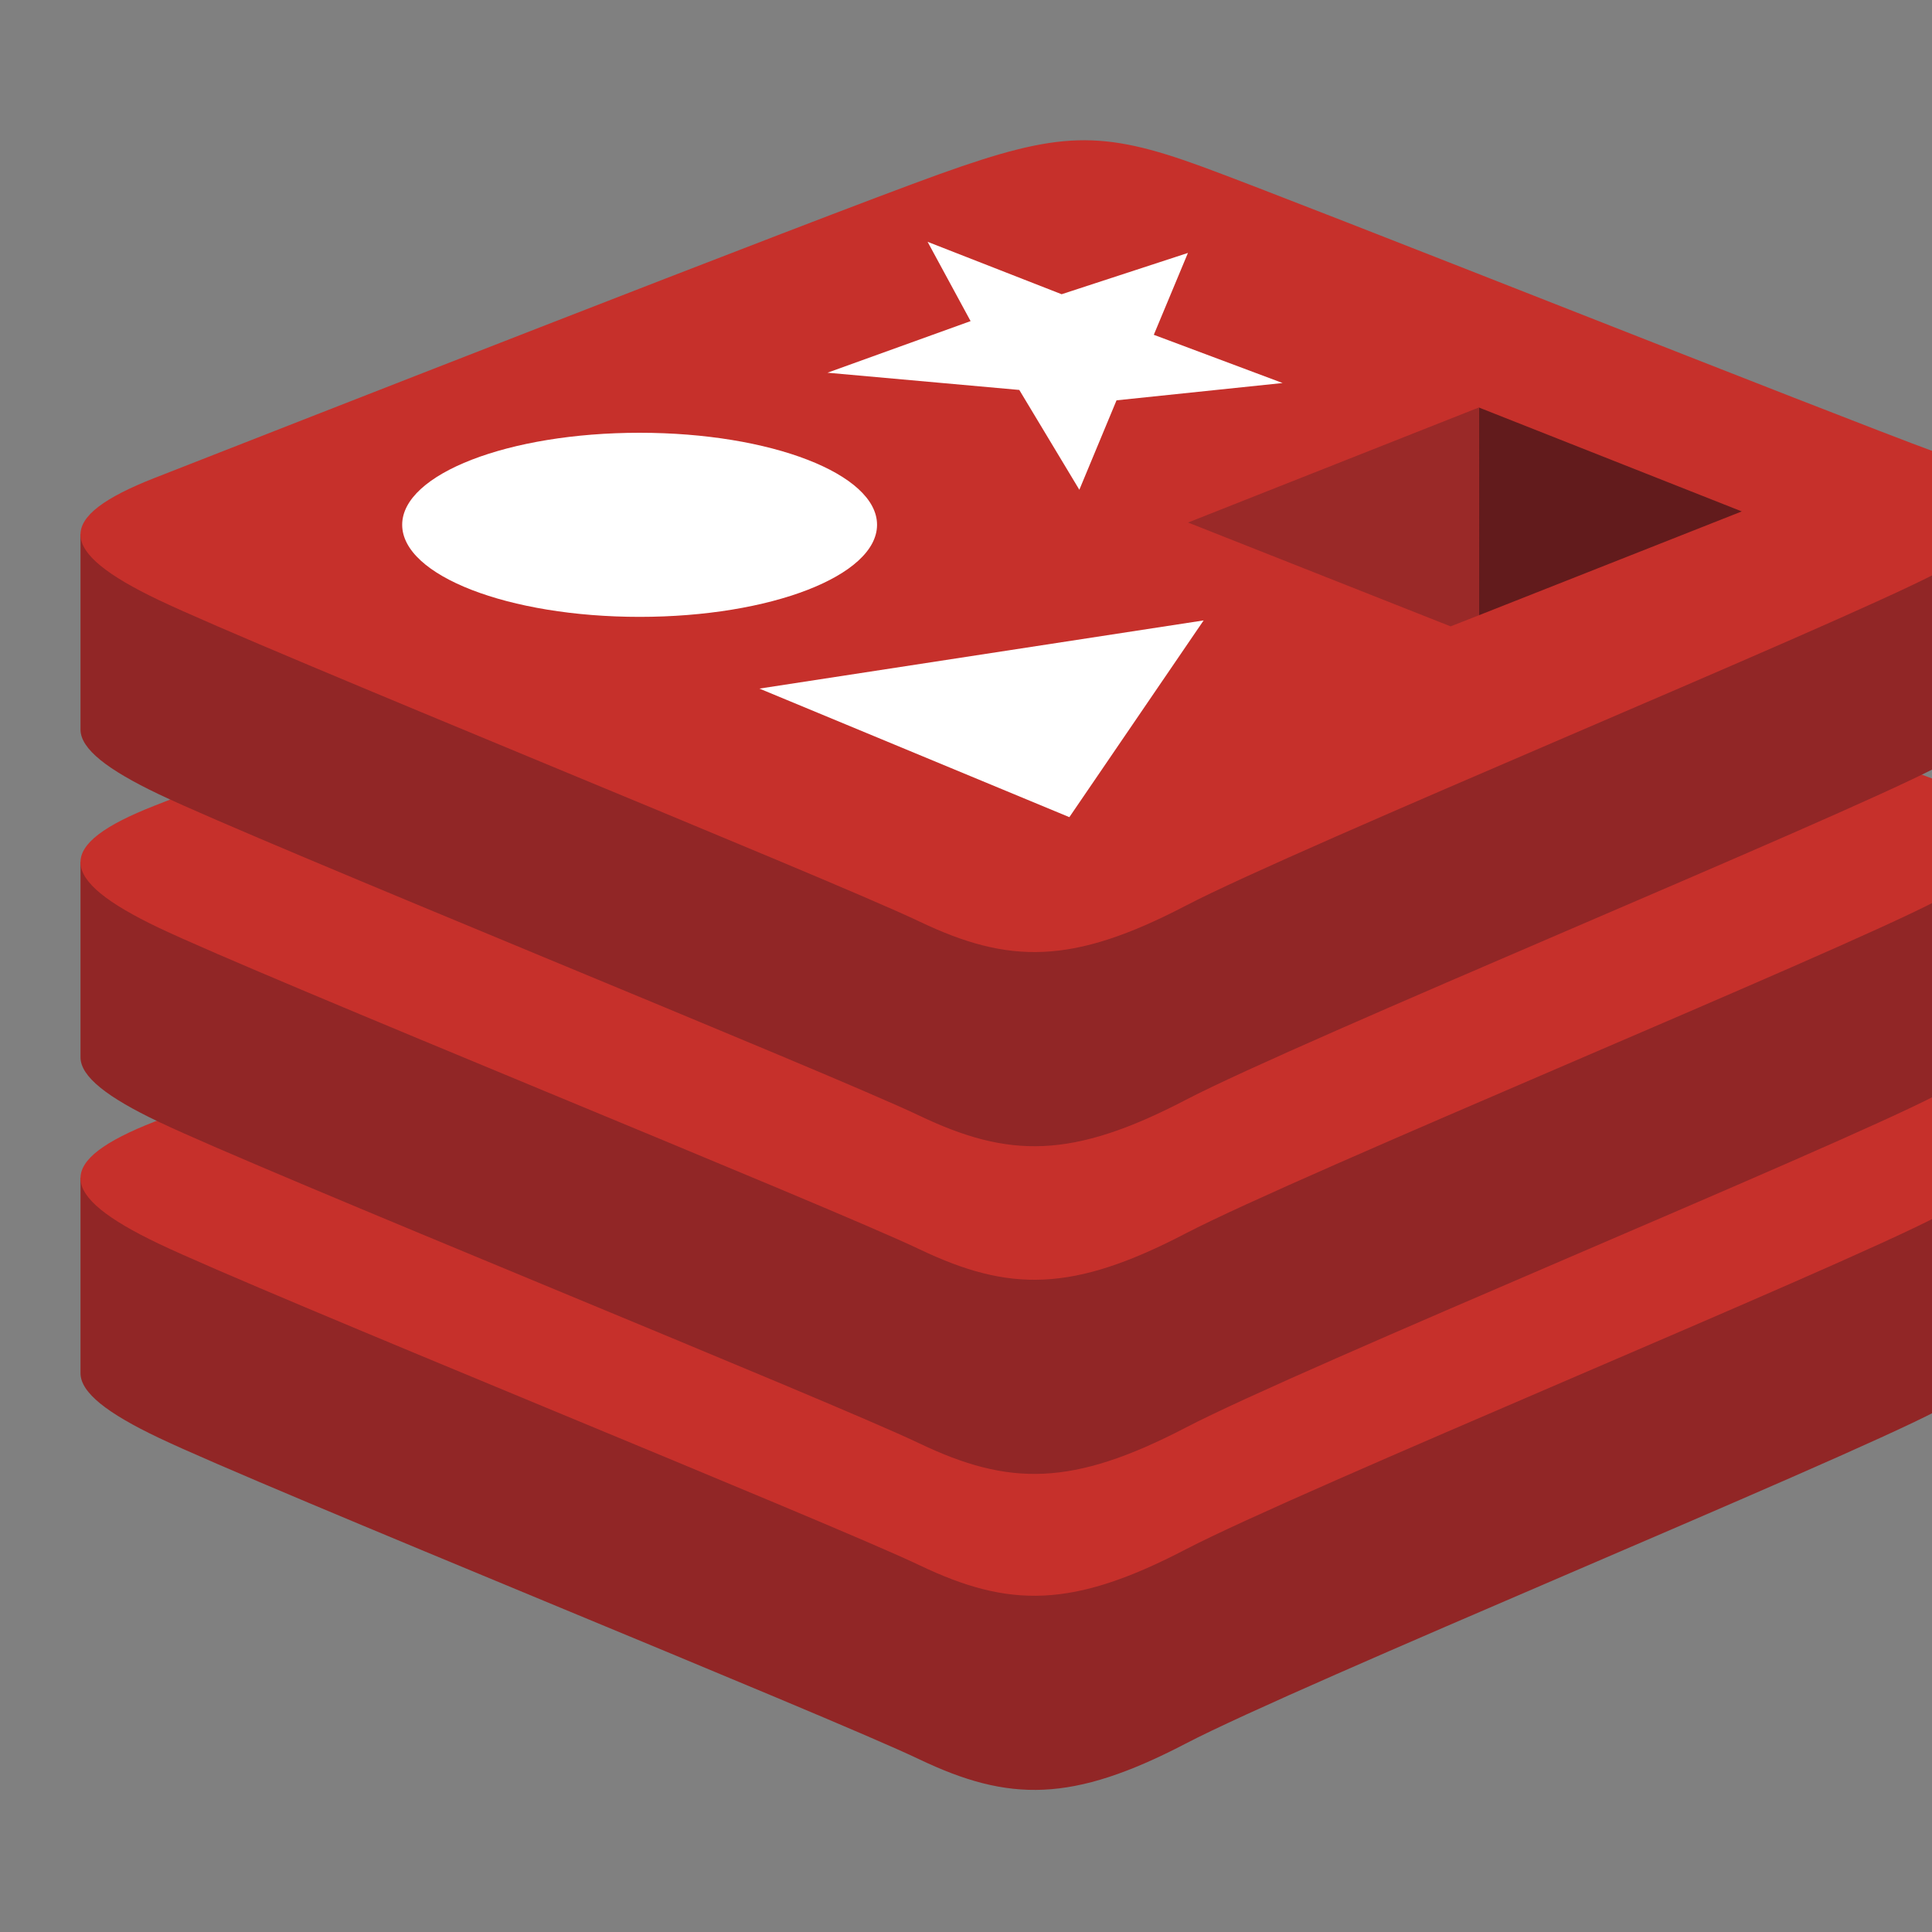 <svg xmlns="http://www.w3.org/2000/svg" class="h-4 w-4 text-moon" width="16" height="16" viewBox="0 0 24 24" fill="none">
    <rect x="0" y="0" width="24" height="24" fill="#808080" stroke="none"/>
    <g clip-path="url(#clip0_644_13029)">
        <path d="M24.06 17.526C22.779 18.194 16.144 20.922 14.732 21.658C13.319 22.395 12.534 22.387 11.418 21.854C10.303 21.32 3.242 18.468 1.97 17.86C1.334 17.557 1 17.3 1 17.058V14.632C1 14.632 10.192 12.631 11.676 12.099C13.16 11.566 13.675 11.547 14.938 12.009C16.201 12.472 23.752 13.835 25 14.292L24.999 16.683C25 16.923 24.712 17.186 24.06 17.526Z" fill="#912626"></path>
        <path d="M24.059 15.114C22.779 15.782 16.144 18.51 14.731 19.246C13.319 19.983 12.534 19.976 11.418 19.442C10.302 18.909 3.242 16.056 1.97 15.449C0.698 14.841 0.672 14.422 1.921 13.933C3.17 13.444 10.192 10.689 11.676 10.157C13.16 9.624 13.675 9.605 14.938 10.068C16.201 10.53 22.796 13.155 24.044 13.613C25.292 14.07 25.34 14.447 24.059 15.114Z" fill="#C6302B"></path>
        <path d="M24.06 13.601C22.779 14.268 16.144 16.996 14.732 17.733C13.319 18.469 12.534 18.462 11.418 17.929C10.302 17.395 3.242 14.543 1.97 13.935C1.334 13.632 1 13.375 1 13.133V10.707C1 10.707 10.192 8.706 11.676 8.173C13.16 7.641 13.675 7.622 14.938 8.084C16.201 8.547 23.752 9.909 25 10.366L24.999 12.758C25 12.998 24.712 13.261 24.06 13.601Z" fill="#912626"></path>
        <path d="M24.059 11.189C22.779 11.857 16.144 14.585 14.731 15.321C13.319 16.058 12.534 16.05 11.418 15.517C10.302 14.984 3.242 12.131 1.97 11.524C0.698 10.916 0.672 10.497 1.921 10.008C3.17 9.519 10.192 6.764 11.676 6.232C13.16 5.699 13.675 5.68 14.938 6.143C16.201 6.605 22.796 9.23 24.044 9.687C25.292 10.145 25.34 10.522 24.059 11.189Z" fill="#C6302B"></path>
        <path d="M24.06 9.53C22.779 10.197 16.144 12.926 14.732 13.662C13.319 14.399 12.534 14.391 11.418 13.858C10.302 13.325 3.242 10.472 1.97 9.865C1.334 9.561 1 9.304 1 9.062V6.636C1 6.636 10.192 4.635 11.676 4.103C13.16 3.57 13.675 3.551 14.938 4.014C16.201 4.476 23.752 5.839 25 6.296L24.999 8.688C25 8.927 24.712 9.19 24.06 9.53Z" fill="#912626"></path>
        <path d="M24.059 7.118C22.778 7.786 16.144 10.514 14.731 11.25C13.319 11.987 12.534 11.979 11.418 11.446C10.303 10.913 3.242 8.061 1.97 7.453C0.698 6.845 0.672 6.427 1.921 5.937C3.17 5.448 10.192 2.693 11.676 2.161C13.16 1.629 13.675 1.609 14.938 2.072C16.201 2.535 22.796 5.16 24.044 5.617C25.292 6.074 25.34 6.451 24.059 7.118Z" fill="#C6302B"></path>
        <path d="M15.933 4.758L13.87 4.973L13.408 6.084L12.662 4.844L10.279 4.63L12.057 3.989L11.523 3.004L13.188 3.655L14.757 3.142L14.333 4.159L15.933 4.758ZM13.284 10.151L9.434 8.554L14.952 7.707L13.284 10.151ZM7.945 5.376C9.574 5.376 10.895 5.888 10.895 6.519C10.895 7.151 9.574 7.663 7.945 7.663C6.317 7.663 4.996 7.151 4.996 6.519C4.996 5.888 6.317 5.376 7.945 5.376Z" fill="white"></path>
        <path d="M18.371 5.062L21.637 6.353L18.374 7.642L18.371 5.062Z" fill="#621B1C"></path>
        <path d="M14.758 6.491L18.371 5.062L18.374 7.642L18.02 7.781L14.758 6.491Z" fill="#9A2928"></path>
    </g>
    <defs>
        <clipPath id="clip0_644_13029">
            <rect width="24" height="24" fill="white"></rect>
        </clipPath>
    </defs>
</svg>